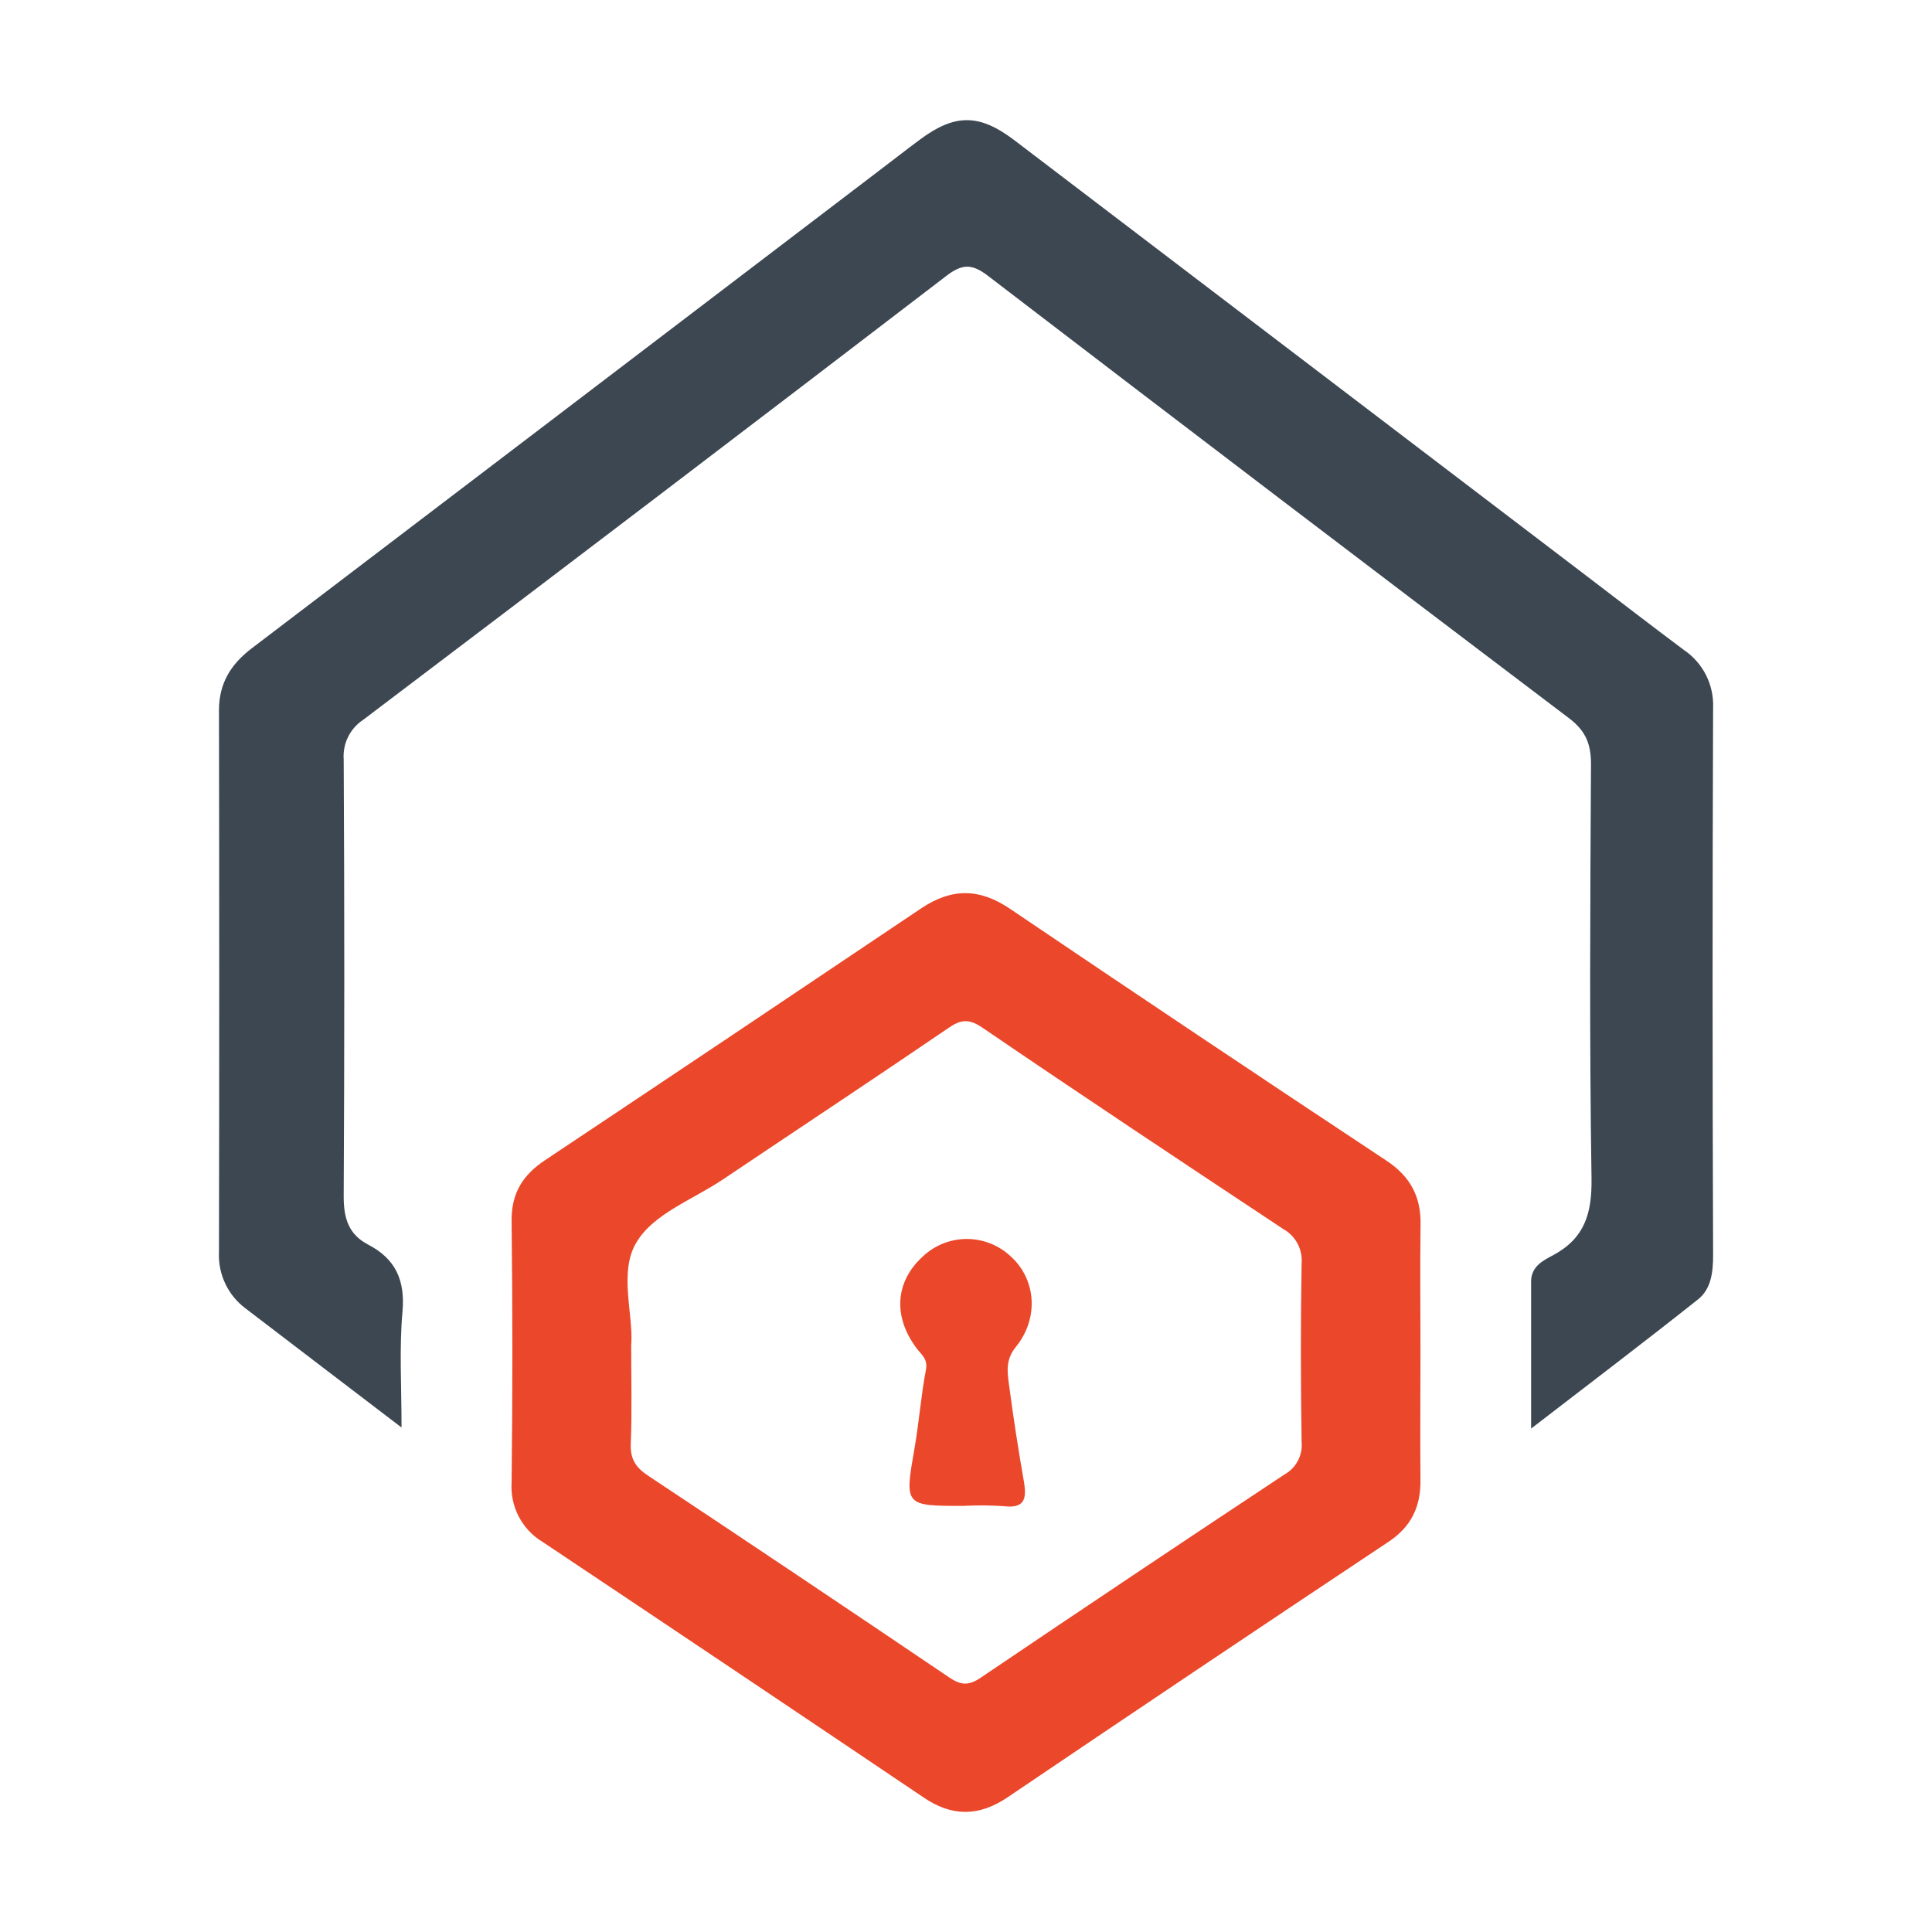 <?xml version="1.0" encoding="UTF-8"?>
<svg id="Capa_1" data-name="Capa 1" xmlns="http://www.w3.org/2000/svg" viewBox="0 0 512 512">
  <defs>
    <style>
      .cls-1 {
        fill: #3c4751;
      }

      .cls-1, .cls-2, .cls-3 {
        stroke-width: 0px;
      }

      .cls-2 {
        fill: #fff;
      }

      .cls-3 {
        fill: #eb472a;
      }
    </style>
  </defs>
  <rect class="cls-2" x="-13.6" y="-13.6" width="539.21" height="539.21"/>
  <g>
    <path class="cls-1" d="m106.41,378.3c-14.67-11.2-27.99-21.34-41.28-31.51-2.32-1.72-4.18-3.98-5.42-6.59-1.24-2.61-1.82-5.48-1.68-8.37.09-47.85.09-95.71,0-143.58,0-7.27,3.21-12.26,8.71-16.46,55.18-41.98,110.35-83.99,165.53-126.03,3.79-2.87,7.52-5.79,11.36-8.65,9.35-7.01,15.82-7.03,25.12,0l151.81,115.6c8.56,6.52,17.08,13.11,25.72,19.56,2.48,1.68,4.49,3.97,5.84,6.65,1.35,2.68,1.99,5.66,1.87,8.65-.18,48.35-.18,96.71,0,145.08,0,4.51-.51,8.91-3.97,11.68-14.22,11.3-28.7,22.26-44.26,34.26v-38.95c0-4.14,3.33-5.64,5.91-7.04,8.34-4.51,10.23-11.11,10.1-20.32-.57-36.58-.35-73.18-.14-109.76,0-5.22-1.32-8.71-5.63-12.04-51.5-38.98-102.9-78.1-154.18-117.38-4.51-3.51-7.15-3.01-11.32.24-51.28,39.28-102.68,78.4-154.2,117.38-1.73,1.13-3.13,2.7-4.05,4.56-.92,1.85-1.32,3.92-1.17,5.98.21,38.59.21,77.18,0,115.77,0,5.88,1.29,10.11,6.56,12.85,7.18,3.75,9.74,9.41,9.03,17.65-.89,9.73-.26,19.5-.26,30.76Z"/>
    <path class="cls-3" d="m376.44,358.39c0,11.27-.11,22.57,0,33.83.08,7.04-2.41,12.35-8.49,16.39-33.74,22.44-67.4,45.02-100.97,67.72-7.52,5.06-14.66,5.18-22.24,0-33.6-22.64-67.25-45.21-100.96-67.72-2.68-1.61-4.86-3.93-6.3-6.7-1.45-2.77-2.1-5.88-1.9-9,.27-23.07.27-46.15,0-69.22-.11-7.42,2.92-12.26,8.79-16.18,33.29-22.19,66.53-44.45,99.74-66.78,8.07-5.43,15.48-5.36,23.55.11,33.11,22.39,66.36,44.64,99.77,66.75,6.26,4.15,9.15,9.45,9.03,16.87-.15,11.38-.02,22.66-.02,33.93Zm-209.17-2.29c0,10.01.23,18.28-.11,26.53-.17,4.05,1.35,6.29,4.62,8.46,26.67,17.7,53.25,35.51,79.76,53.44,3.15,2.14,5.22,2.23,8.47,0,26.72-18.06,53.52-35.99,80.42-53.8,1.5-.84,2.72-2.09,3.52-3.61.8-1.52,1.15-3.24.99-4.95-.24-15.77-.27-31.6,0-47.34.15-1.83-.22-3.66-1.09-5.28s-2.17-2.95-3.77-3.84c-26.67-17.68-53.33-35.36-79.75-53.38-3.67-2.5-5.85-2.08-9.03.13-19.86,13.54-39.85,26.76-59.76,40.13-7.89,5.3-18.31,9.03-22.81,16.55-4.79,7.69-.92,18.98-1.43,26.95h-.03Z"/>
    <path class="cls-3" d="m255.43,399.08c-15.82,0-15.72,0-13.05-15.41,1.19-6.86,1.7-13.86,3.01-20.71.53-2.87-1.26-4-2.56-5.75-6.23-8.41-5.57-17.56,1.69-24.2,3.12-2.96,7.24-4.63,11.54-4.67,4.3-.04,8.45,1.56,11.62,4.46,6.85,6.02,7.81,16.42,1.51,24.18-2.69,3.3-2.26,6.46-1.82,9.8,1.14,8.64,2.47,17.25,3.97,25.84.78,4.51.24,7.22-5.36,6.53-3.51-.24-7.03-.26-10.55-.08Z"/>
  </g>
</svg>